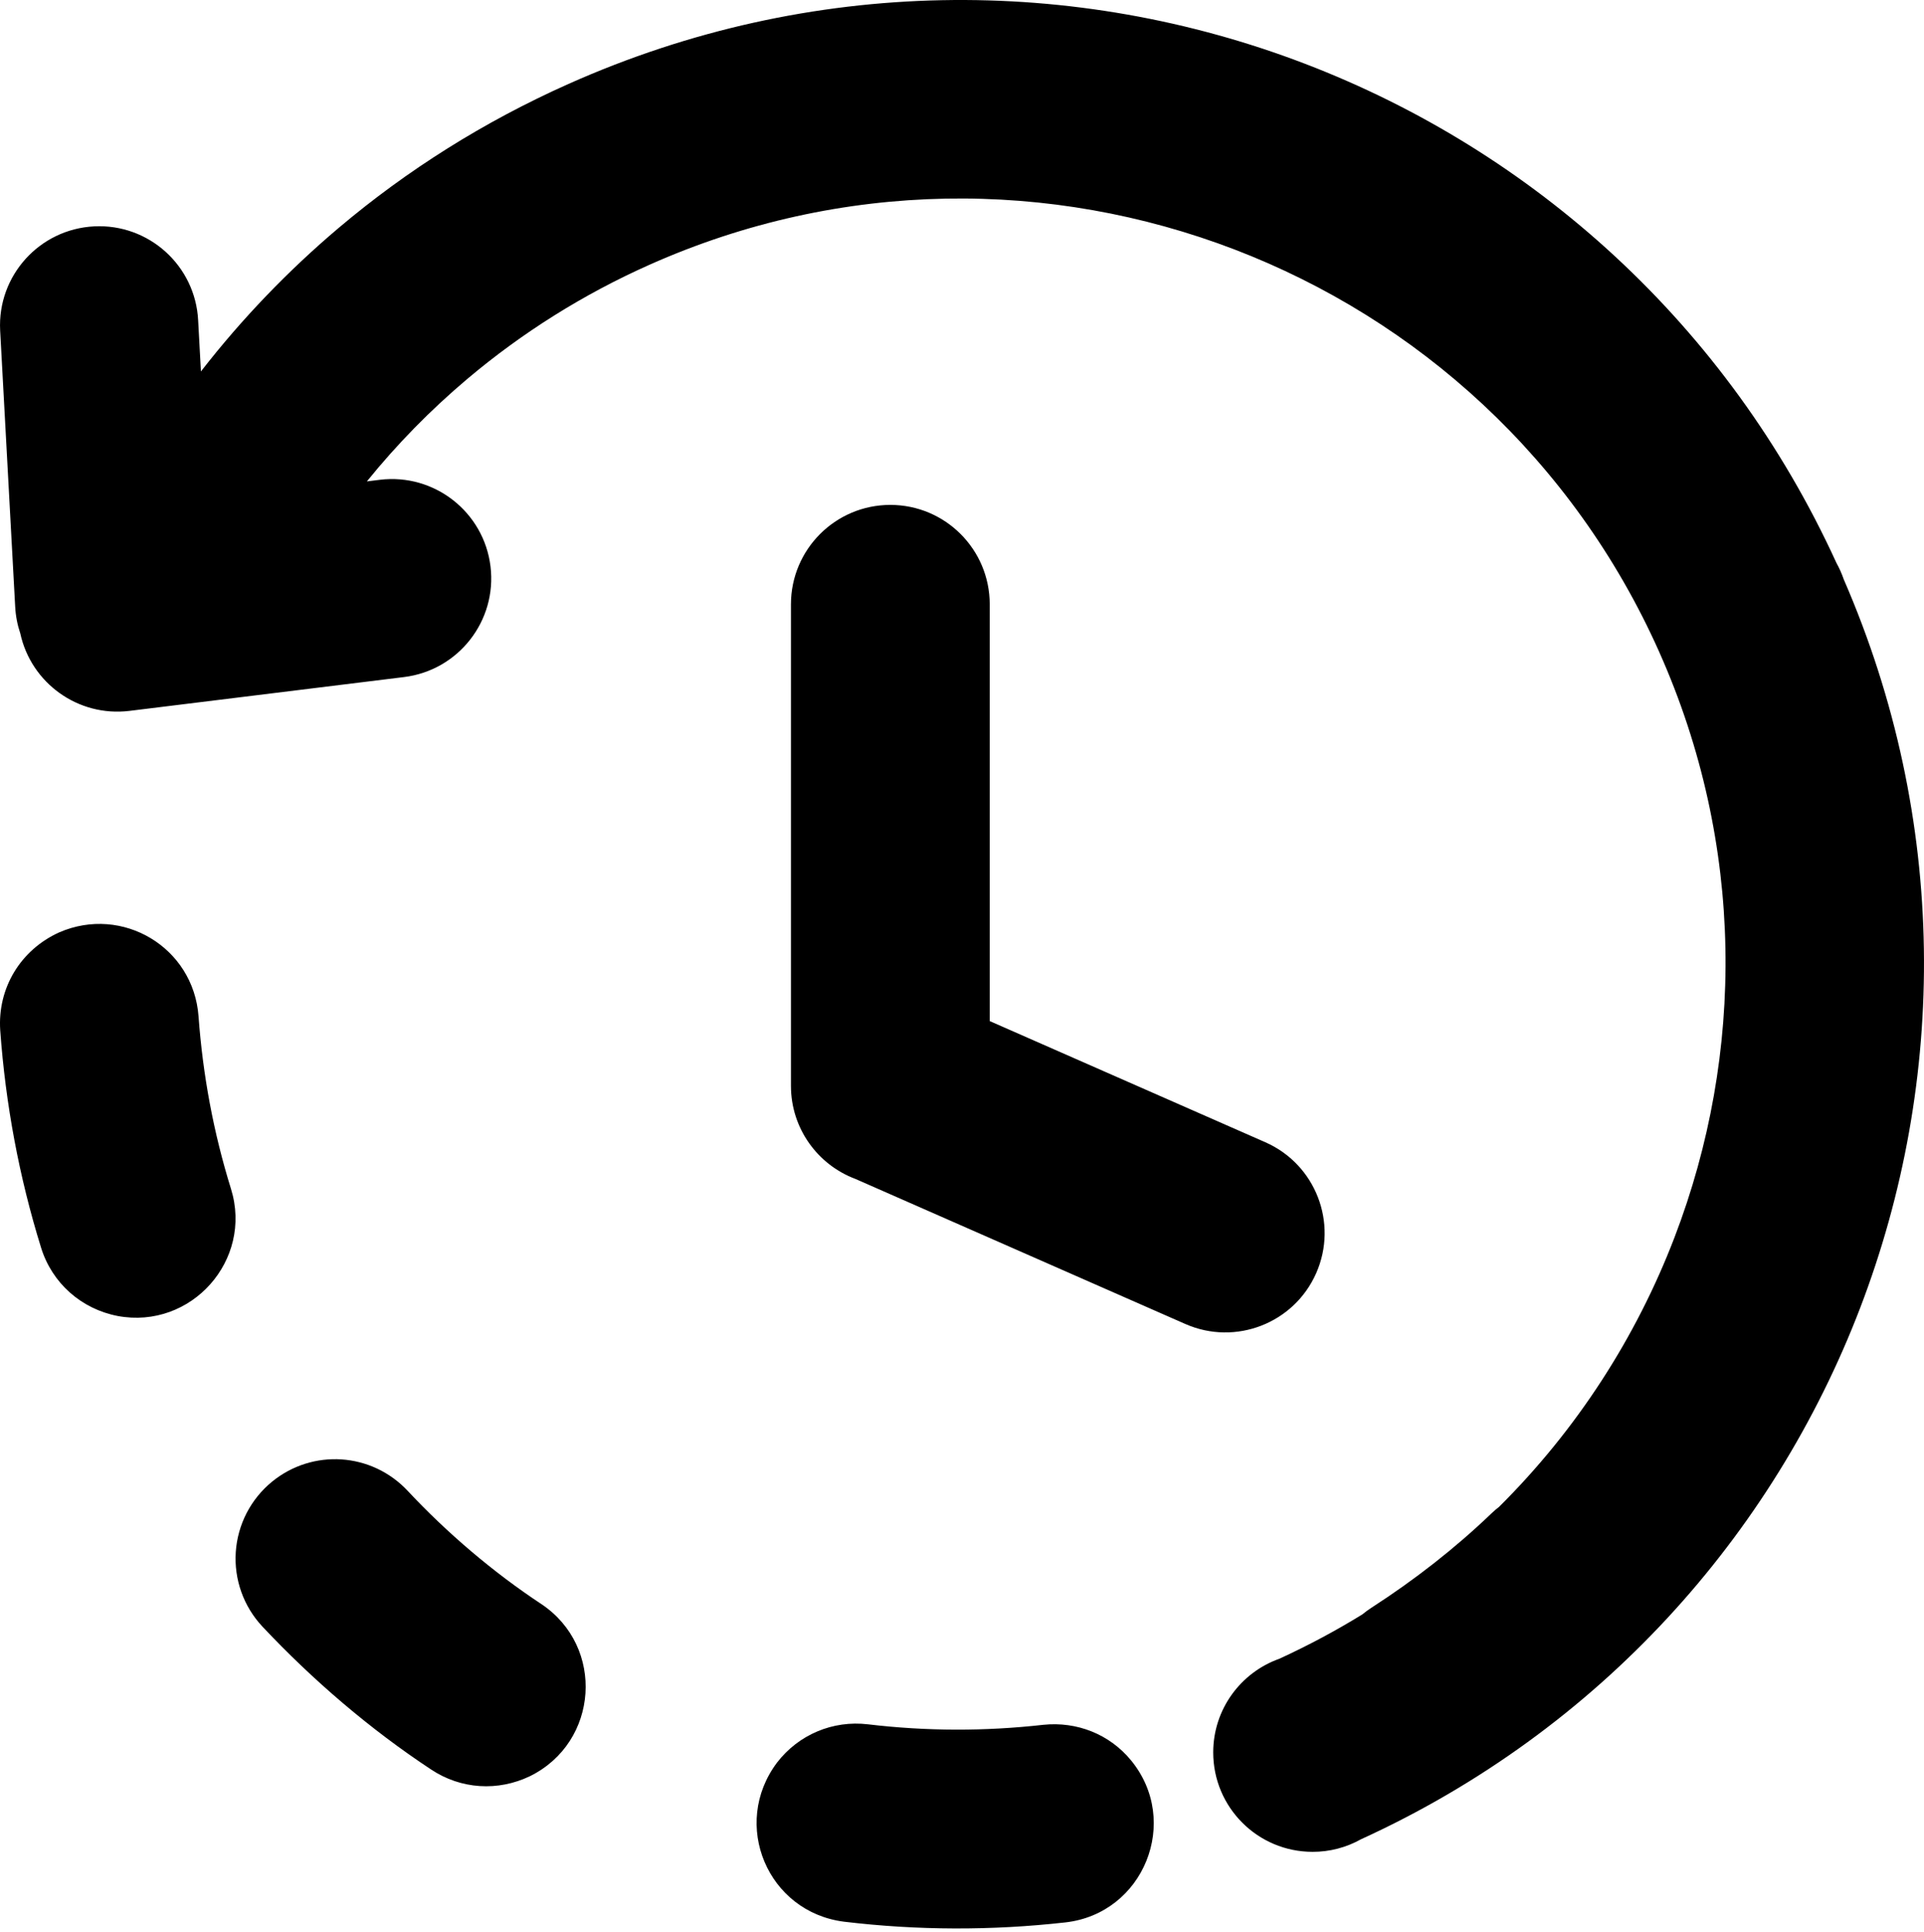<svg width="512" height="514" viewBox="0 0 512 514" fill="none" xmlns="http://www.w3.org/2000/svg">
<g clip-path="url(#clip0_131_2)">
<path d="M210.48 160.8C210.48 146.19 222.32 134.34 236.93 134.34C251.54 134.34 263.38 146.19 263.38 160.8V271.68L336.72 303.92C350.08 309.8 356.14 325.39 350.26 338.74C344.38 352.09 328.79 358.15 315.44 352.28L227.64 313.68C217.61 309.92 210.48 300.25 210.48 288.91V160.8ZM5.4 168.54C4.64 166.29 4.17 163.9 4.04 161.41L0.04 87.92C-0.71 73.37 10.49 60.97 25.04 60.23C39.59 59.48 51.99 70.68 52.73 85.23L53.47 98.83C64.368 84.806 76.706 71.963 90.28 60.51C108.25 45.35 128.66 32.42 151.29 22.33C215.96 -6.52 286.14 -6.45 347.31 16.98C407.86 40.18 459.67 86.25 488.71 149.81C489.48 151.19 490.13 152.65 490.65 154.17C518.51 218.23 518.18 287.5 495.02 347.98C471.82 408.53 425.75 460.34 362.19 489.37C358.253 491.577 353.814 492.731 349.3 492.72C334.69 492.72 322.85 480.88 322.85 466.27C322.85 454.77 330.19 444.99 340.44 441.35C348.13 437.82 355.5 433.88 362.53 429.55C363.33 428.89 364.18 428.27 365.08 427.69C376.41 420.37 387.18 411.99 396.92 402.65C397.56 402.04 398.23 401.46 398.92 400.93C419.58 380.43 435.4 355.87 445.63 329.17C464.29 280.47 464.4 224.71 441.53 173.45L441.52 173.42C418.65 122.16 377.13 85 328.5 66.37C279.8 47.72 224.04 47.61 172.78 70.47C155.302 78.256 139.008 88.466 124.38 100.8C114.52 109.12 105.58 118.26 97.63 128.09L101.08 127.66C115.57 125.89 128.76 136.21 130.53 150.7C132.3 165.19 121.98 178.38 107.49 180.15L34.43 189.15C20.77 190.81 8.27 181.74 5.4 168.54ZM283.49 511.5C304.37 509.16 314.33 484.57 300.95 468.34C295.24 461.41 286.56 458 277.66 458.92C262.1 460.67 246.53 460.64 230.98 458.79C221.64 457.68 212.53 461.51 206.79 468.96C194.43 485.39 204.24 508.73 224.61 511.31C244.19 513.65 263.89 513.7 283.49 511.5ZM114.75 470.83C122.67 476.09 132.52 476.69 141.07 472.57C159.36 463.51 161.04 438.16 144.08 426.81C131.27 418.36 118.94 407.85 108.47 396.65C98.89 386.45 83.19 385.4 72.36 394.26C69.563 396.553 67.267 399.395 65.612 402.611C63.958 405.827 62.981 409.349 62.742 412.957C62.503 416.566 63.007 420.186 64.222 423.592C65.438 426.998 67.34 430.118 69.81 432.76C83.15 446.96 98.47 460.1 114.75 470.83ZM10.93 331.97C13.85 341.41 21.65 348.29 31.34 350.15C50.88 353.78 67.35 335.31 61.47 316.33C56.81 301.33 53.98 286.07 52.83 270.4C51.47 252.07 32.62 240.78 15.77 248.07C5.5 252.72 -0.69 262.86 0.06 274.14C1.48 293.8 5.08 313.14 10.93 331.97Z" fill="black"/>
</g>
<defs>
<clipPath id="clip0_131_2">
<rect width="512" height="513.11" fill="white"/>
</clipPath>
</defs>
</svg>
